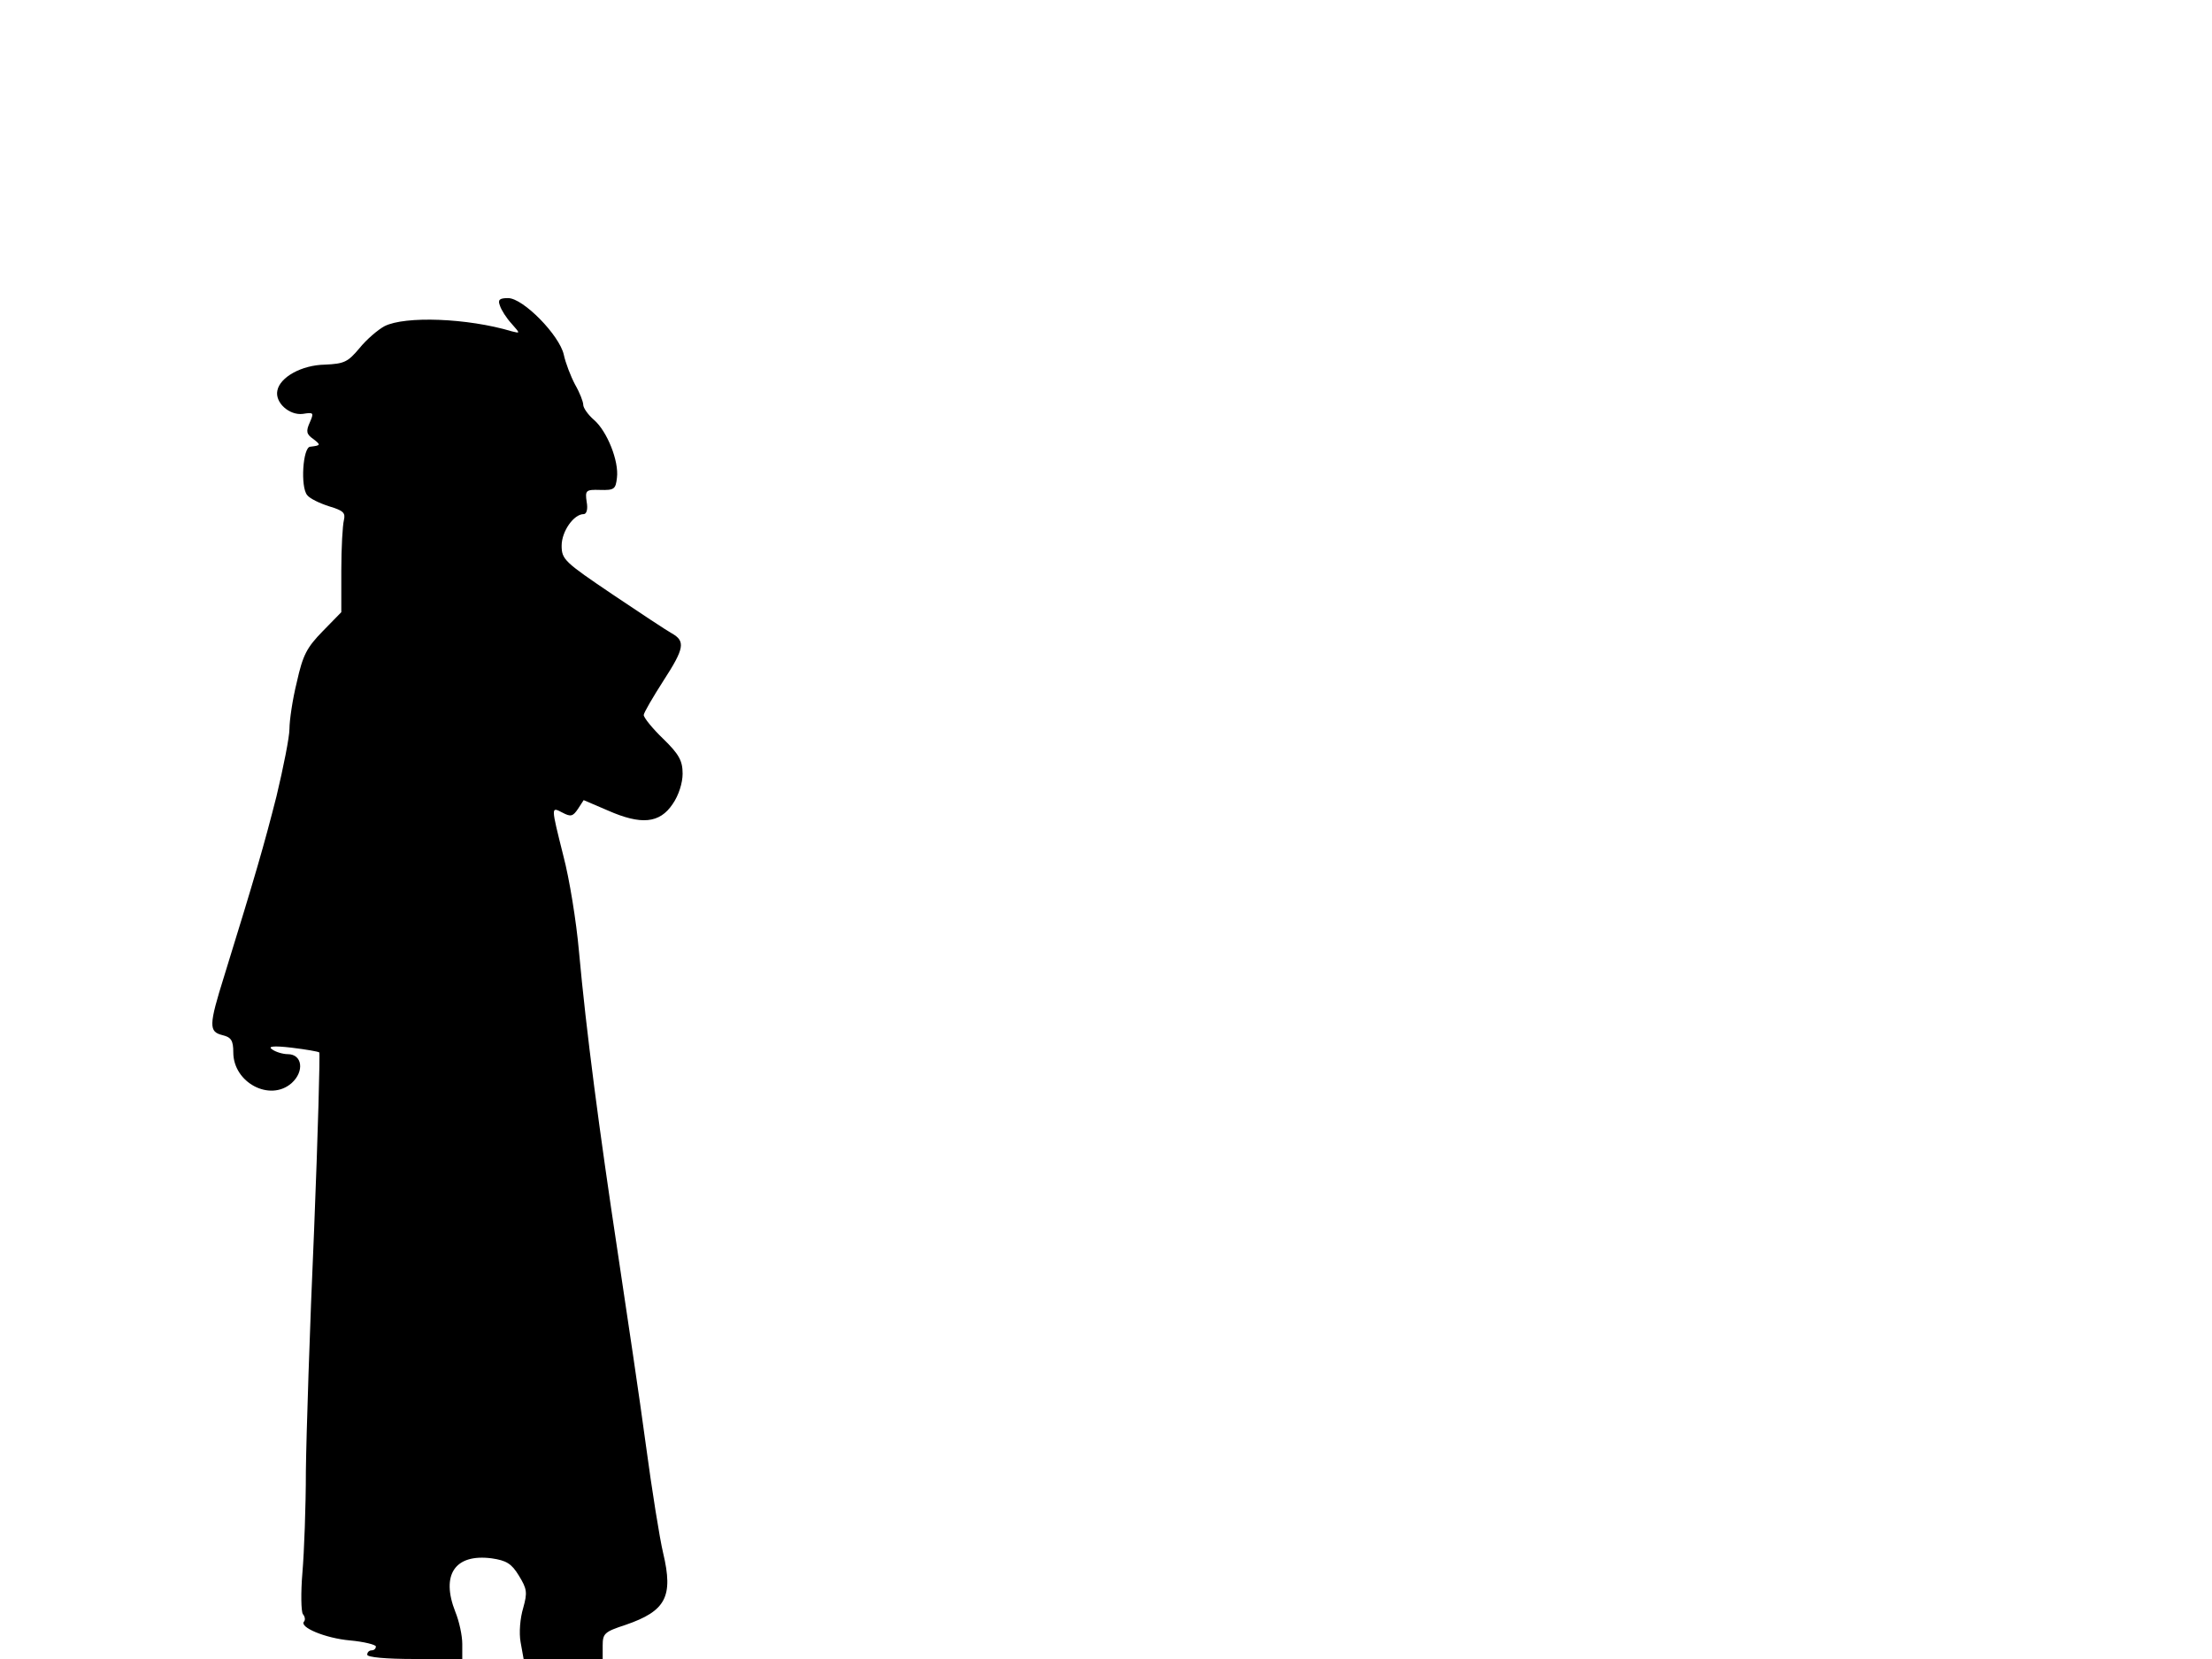 <svg xmlns="http://www.w3.org/2000/svg" width="682.667" height="512" version="1.0" viewBox="0 0 512 384"><path d="M115.7 70.7c.3 1 1.5 2.9 2.7 4.2 2 2.3 2.1 2.3.1 1.8-10.3-3.1-24.8-3.6-29.5-1.2-1.5.8-4.2 3.1-5.8 5.1-2.7 3.2-3.5 3.6-8 3.8-5.4.1-10.4 2.9-11 6-.6 2.8 2.8 5.8 5.9 5.4 2.5-.4 2.6-.3 1.6 2-.9 2-.8 2.7.8 3.8 1.8 1.4 1.8 1.5-.7 1.8-1.7.1-2.3 9.3-.7 11.2.6.8 2.9 1.9 5.1 2.6 3.3 1 3.8 1.5 3.4 3.2-.3 1.2-.6 6.4-.6 11.7v9.6l-4.3 4.4c-3.7 3.8-4.6 5.5-6 11.8-1 4-1.7 8.9-1.7 10.8s-1.4 8.9-3 15.6c-2.9 11.4-4.8 18-12.1 41.6-3.6 11.5-3.6 12.9-.4 13.7 2 .5 2.5 1.2 2.5 4 0 7 8.5 11.5 13.5 7.1 3-2.7 2.5-6.7-.9-6.7-1.1 0-2.8-.5-3.6-1.1-1.1-.7.2-.9 4.5-.4 3.3.4 6.2.9 6.4 1.1s-.3 18.7-1.2 41.2c-1 22.4-1.8 47.4-1.9 55.7 0 8.2-.4 18.8-.8 23.5s-.3 9 .1 9.6c.5.6.6 1.3.3 1.7-1.3 1.3 4.9 3.9 10.6 4.4 3.3.3 6 1 6 1.4 0 .5-.4.9-1 .9-.5 0-1 .4-1 1s4.3 1 11 1h11v-3.5c0-1.9-.7-5.2-1.6-7.4-3.4-8.6-.1-13.5 8.4-12.4 3.4.5 4.6 1.2 6.3 4 1.9 3.1 2 3.9 1 7.5-.7 2.3-1 5.7-.6 7.9l.7 3.9h18.3v-3.1c0-2.8.4-3.2 5.3-4.8 9.3-3.2 11.1-6.5 8.7-16.6-.8-3.3-2.6-14.6-4-25-1.4-10.5-4.4-30.5-6.5-44.5-4.3-28.4-7.3-51.2-9-69.9-.6-6.8-2.2-16.7-3.6-22-2.9-11.6-2.9-11.4-.2-10 1.9 1 2.4.9 3.6-.9l1.3-2 5.6 2.4c7.7 3.4 12 3 15-1.5 1.4-2 2.3-4.9 2.3-7 0-3-.8-4.5-4.5-8.1-2.5-2.4-4.5-4.9-4.5-5.5 0-.5 2.1-4.1 4.6-8 4.8-7.4 5.1-9.1 1.9-10.9-1.1-.6-7.3-4.7-13.7-9-11.1-7.5-11.8-8.1-11.8-11.3 0-3.3 2.8-7.3 5.1-7.3.7 0 1-1.2.7-2.8-.4-2.7-.2-2.9 3.1-2.8s3.6-.2 3.9-2.8c.5-3.9-2.3-10.8-5.3-13.4-1.4-1.2-2.5-2.8-2.5-3.5s-.8-2.8-1.9-4.7c-1-1.9-2.2-5-2.6-6.9-1-4.5-9.4-13.1-12.9-13.1-2 0-2.4.4-1.9 1.7"/></svg>